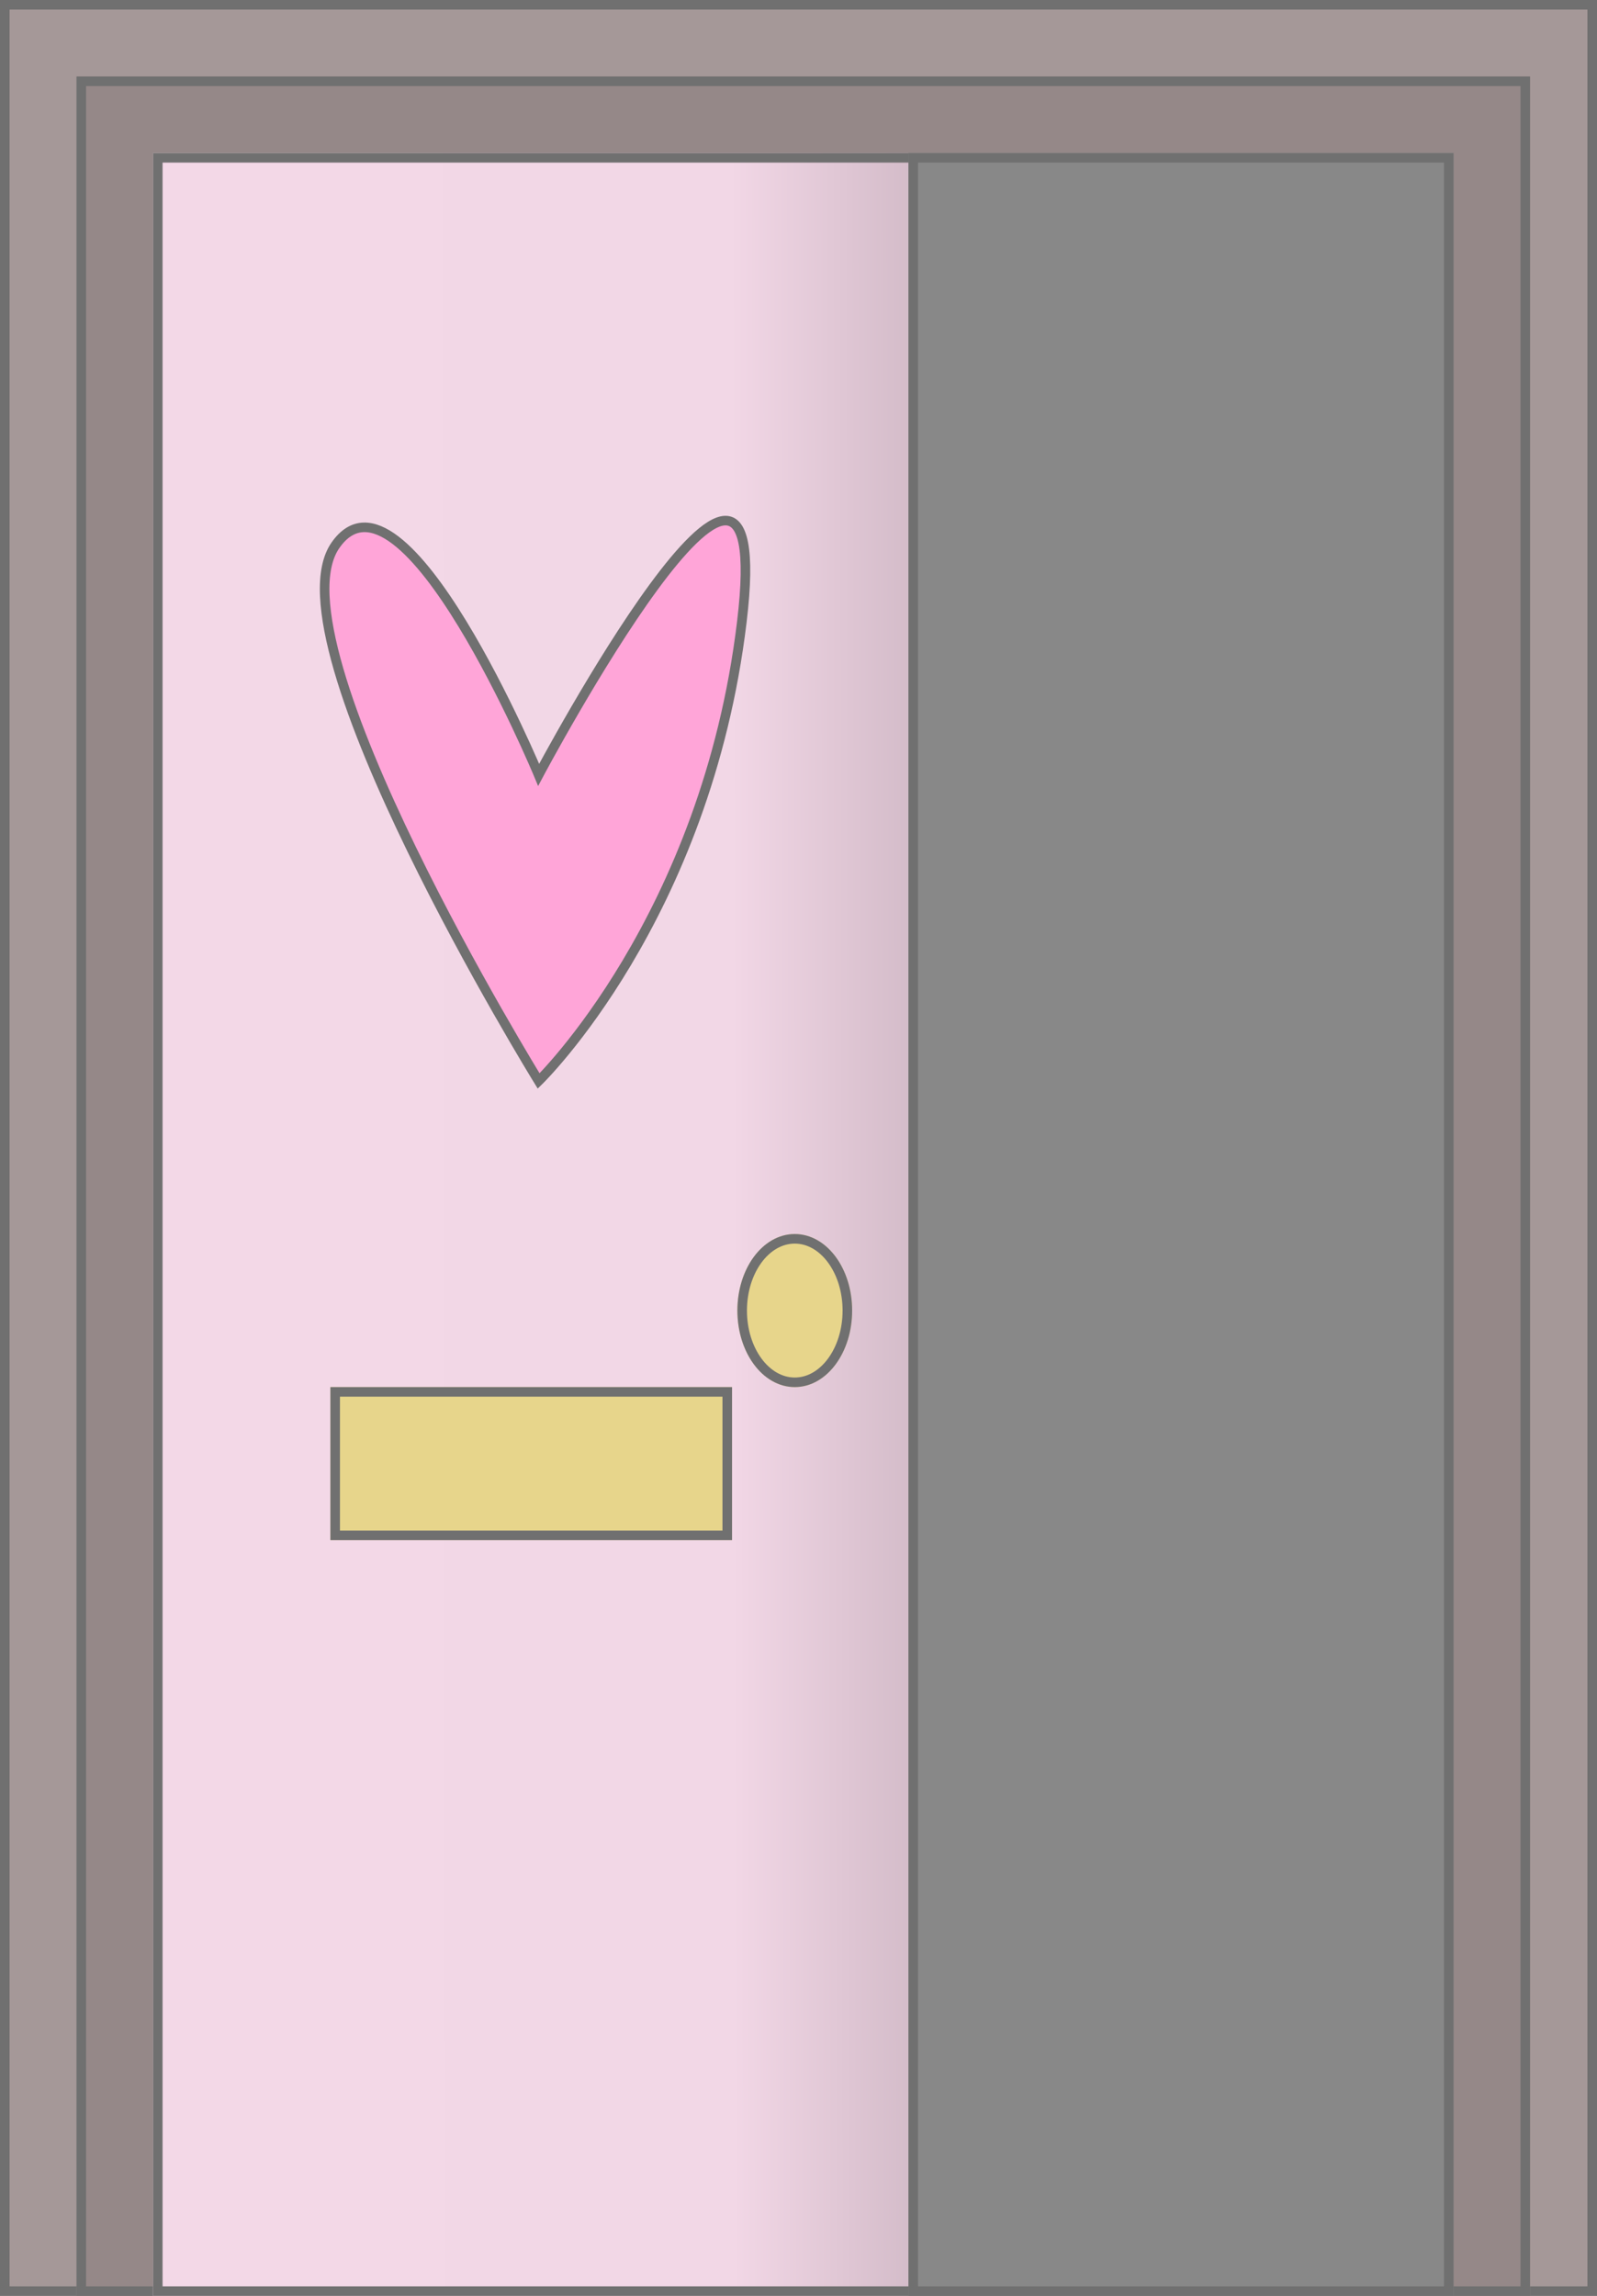 <svg xmlns="http://www.w3.org/2000/svg" xmlns:xlink="http://www.w3.org/1999/xlink" width="167" height="240" viewBox="0 0 167 240">
  <defs>
    <clipPath id="clip-path">
      <rect width="167" height="240" fill="none"/>
    </clipPath>
    <clipPath id="clip-path-2">
      <rect width="79.107" height="224" fill="none"/>
    </clipPath>
    <linearGradient id="linear-gradient" y1="0.462" x2="1.691" y2="0.456" gradientUnits="objectBoundingBox">
      <stop offset="0" stop-color="#f3d8e7"/>
      <stop offset="0.448" stop-color="#f2d7e6"/>
      <stop offset="1" stop-color="#7a6c74"/>
    </linearGradient>
    <filter id="Ellipse_3" x="77.107" y="128" width="14" height="17" filterUnits="userSpaceOnUse">
      <feOffset dx="-2" dy="1" input="SourceAlpha"/>
      <feGaussianBlur result="blur"/>
      <feFlood flood-color="#9a8e60"/>
      <feComposite operator="in" in2="blur"/>
      <feComposite in="SourceGraphic"/>
    </filter>
    <filter id="Rectangle_14" x="34.553" y="144" width="43" height="17" filterUnits="userSpaceOnUse">
      <feOffset dx="-1" dy="1" input="SourceAlpha"/>
      <feGaussianBlur result="blur-2"/>
      <feFlood flood-color="#9b8f61"/>
      <feComposite operator="in" in2="blur-2"/>
      <feComposite in="SourceGraphic"/>
    </filter>
    <filter id="Path_3" x="33.437" y="52.921" width="46.013" height="60.871" filterUnits="userSpaceOnUse">
      <feOffset dx="-1" dy="1" input="SourceAlpha"/>
      <feGaussianBlur result="blur-3"/>
      <feFlood flood-color="#925f7c"/>
      <feComposite operator="in" in2="blur-3"/>
      <feComposite in="SourceGraphic"/>
    </filter>
  </defs>
  <g id="Door_in" data-name="Door in" clip-path="url(#clip-path)">
    <g id="Rectangle_2" data-name="Rectangle 2" fill="#a59898" stroke="#707070" stroke-width="1">
      <rect width="167" height="240" stroke="none"/>
      <rect x="0.5" y="0.5" width="166" height="239" fill="none"/>
    </g>
    <g id="Rectangle_11" data-name="Rectangle 11" transform="translate(8 8)" fill="#958888" stroke="#707070" stroke-width="1">
      <rect width="152" height="232" stroke="none"/>
      <rect x="0.5" y="0.5" width="151" height="231" fill="none"/>
    </g>
    <g id="Component_3_1" data-name="Component 3 – 1" transform="translate(16 16)" clip-path="url(#clip-path-2)">
      <g id="Rectangle_12" data-name="Rectangle 12" stroke="#707070" stroke-width="1" fill="url(#linear-gradient)">
        <rect width="80.107" height="224" stroke="none"/>
        <rect x="0.5" y="0.5" width="79.107" height="223" fill="none"/>
      </g>
      <g transform="matrix(1, 0, 0, 1, -16, -16)" filter="url(#Ellipse_3)">
        <g id="Ellipse_3-2" data-name="Ellipse 3" transform="translate(79.11 128)" fill="#e7d58b" stroke="#707070" stroke-width="1">
          <ellipse cx="6" cy="8" rx="6" ry="8" stroke="none"/>
          <ellipse cx="6" cy="8" rx="5.5" ry="7.5" fill="none"/>
        </g>
      </g>
      <g transform="matrix(1, 0, 0, 1, -16, -16)" filter="url(#Rectangle_14)">
        <g id="Rectangle_14-2" data-name="Rectangle 14" transform="translate(35.55 144)" fill="#e7d58b" stroke="#707070" stroke-width="1">
          <rect width="42" height="16" stroke="none"/>
          <rect x="0.5" y="0.5" width="41" height="15" fill="none"/>
        </g>
      </g>
      <g transform="matrix(1, 0, 0, 1, -16, -16)" filter="url(#Path_3)">
        <path id="Path_3-2" data-name="Path 3" d="M2834.677,688s-14.191-34.115-21.249-24,21.249,56,21.249,56,17.528-17,21.249-48S2834.677,688,2834.677,688Z" transform="translate(-2777.35 -608)" fill="#ffa5d8" stroke="#707070" stroke-width="1"/>
      </g>
    </g>
    <g id="Rectangle_18" data-name="Rectangle 18" transform="translate(95 16)" fill="#888" stroke="#707070" stroke-width="1">
      <rect width="57" height="224" stroke="none"/>
      <rect x="0.5" y="0.5" width="56" height="223" fill="none"/>
    </g>
  </g>
</svg>
